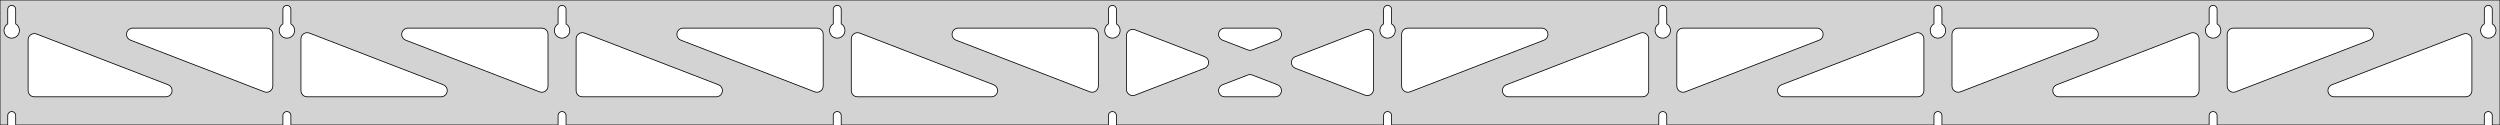 <?xml version="1.0" standalone="no"?>
<!DOCTYPE svg PUBLIC "-//W3C//DTD SVG 1.1//EN" "http://www.w3.org/Graphics/SVG/1.1/DTD/svg11.dtd">
<svg width="1601mm" height="80mm" viewBox="0 -80 1601 80" xmlns="http://www.w3.org/2000/svg" version="1.1">
<title>OpenSCAD Model</title>
<path d="
M 1601,-80 L 0,-80 L 0,-0 L 4.95,-0 L 4.95,-6 L 5.006,-6.53
 L 5.17,-7.037 L 5.437,-7.499 L 5.794,-7.895 L 6.225,-8.208 L 6.712,-8.425 L 7.233,-8.536
 L 7.767,-8.536 L 8.288,-8.425 L 8.775,-8.208 L 9.206,-7.895 L 9.563,-7.499 L 9.83,-7.037
 L 9.994,-6.53 L 10.05,-6 L 10.05,-0 L 181.172,-0 L 181.172,-6 L 181.228,-6.53
 L 181.393,-7.037 L 181.659,-7.499 L 182.016,-7.895 L 182.447,-8.208 L 182.934,-8.425 L 183.456,-8.536
 L 183.989,-8.536 L 184.51,-8.425 L 184.997,-8.208 L 185.428,-7.895 L 185.785,-7.499 L 186.052,-7.037
 L 186.216,-6.53 L 186.272,-6 L 186.272,-0 L 357.394,-0 L 357.394,-6 L 357.45,-6.53
 L 357.615,-7.037 L 357.881,-7.499 L 358.238,-7.895 L 358.669,-8.208 L 359.156,-8.425 L 359.678,-8.536
 L 360.211,-8.536 L 360.732,-8.425 L 361.219,-8.208 L 361.651,-7.895 L 362.007,-7.499 L 362.274,-7.037
 L 362.439,-6.53 L 362.494,-6 L 362.494,-0 L 533.617,-0 L 533.617,-6 L 533.672,-6.53
 L 533.837,-7.037 L 534.104,-7.499 L 534.46,-7.895 L 534.892,-8.208 L 535.379,-8.425 L 535.9,-8.536
 L 536.433,-8.536 L 536.955,-8.425 L 537.442,-8.208 L 537.873,-7.895 L 538.23,-7.499 L 538.496,-7.037
 L 538.661,-6.53 L 538.717,-6 L 538.717,-0 L 709.839,-0 L 709.839,-6 L 709.895,-6.53
 L 710.059,-7.037 L 710.326,-7.499 L 710.683,-7.895 L 711.114,-8.208 L 711.601,-8.425 L 712.122,-8.536
 L 712.655,-8.536 L 713.177,-8.425 L 713.664,-8.208 L 714.095,-7.895 L 714.452,-7.499 L 714.718,-7.037
 L 714.883,-6.53 L 714.939,-6 L 714.939,-0 L 886.061,-0 L 886.061,-6 L 886.117,-6.53
 L 886.282,-7.037 L 886.548,-7.499 L 886.905,-7.895 L 887.336,-8.208 L 887.823,-8.425 L 888.345,-8.536
 L 888.878,-8.536 L 889.399,-8.425 L 889.886,-8.208 L 890.317,-7.895 L 890.674,-7.499 L 890.941,-7.037
 L 891.105,-6.53 L 891.161,-6 L 891.161,-0 L 1062.28,-0 L 1062.28,-6 L 1062.34,-6.53
 L 1062.5,-7.037 L 1062.77,-7.499 L 1063.13,-7.895 L 1063.56,-8.208 L 1064.05,-8.425 L 1064.57,-8.536
 L 1065.1,-8.536 L 1065.62,-8.425 L 1066.11,-8.208 L 1066.54,-7.895 L 1066.9,-7.499 L 1067.16,-7.037
 L 1067.33,-6.53 L 1067.38,-6 L 1067.38,-0 L 1238.51,-0 L 1238.51,-6 L 1238.56,-6.53
 L 1238.73,-7.037 L 1238.99,-7.499 L 1239.35,-7.895 L 1239.78,-8.208 L 1240.27,-8.425 L 1240.79,-8.536
 L 1241.32,-8.536 L 1241.84,-8.425 L 1242.33,-8.208 L 1242.76,-7.895 L 1243.12,-7.499 L 1243.39,-7.037
 L 1243.55,-6.53 L 1243.61,-6 L 1243.61,-0 L 1414.73,-0 L 1414.73,-6 L 1414.78,-6.53
 L 1414.95,-7.037 L 1415.21,-7.499 L 1415.57,-7.895 L 1416,-8.208 L 1416.49,-8.425 L 1417.01,-8.536
 L 1417.54,-8.536 L 1418.07,-8.425 L 1418.55,-8.208 L 1418.98,-7.895 L 1419.34,-7.499 L 1419.61,-7.037
 L 1419.77,-6.53 L 1419.83,-6 L 1419.83,-0 L 1590.95,-0 L 1590.95,-6 L 1591.01,-6.53
 L 1591.17,-7.037 L 1591.44,-7.499 L 1591.79,-7.895 L 1592.22,-8.208 L 1592.71,-8.425 L 1593.23,-8.536
 L 1593.77,-8.536 L 1594.29,-8.425 L 1594.77,-8.208 L 1595.21,-7.895 L 1595.56,-7.499 L 1595.83,-7.037
 L 1595.99,-6.53 L 1596.05,-6 L 1596.05,-0 L 1601,-0 z
M 6.986,-55.607 L 6.477,-55.688 L 5.98,-55.821 L 5.499,-56.005 L 5.04,-56.239 L 4.608,-56.52
 L 4.208,-56.844 L 3.844,-57.208 L 3.52,-57.608 L 3.239,-58.04 L 3.005,-58.499 L 2.821,-58.98
 L 2.688,-59.477 L 2.607,-59.986 L 2.58,-60.5 L 2.607,-61.014 L 2.688,-61.523 L 2.821,-62.02
 L 3.005,-62.501 L 3.239,-62.96 L 3.52,-63.392 L 3.844,-63.792 L 4.208,-64.156 L 4.608,-64.48
 L 4.95,-64.702 L 4.95,-74 L 5.006,-74.53 L 5.17,-75.037 L 5.437,-75.499 L 5.794,-75.895
 L 6.225,-76.208 L 6.712,-76.425 L 7.233,-76.536 L 7.767,-76.536 L 8.288,-76.425 L 8.775,-76.208
 L 9.206,-75.895 L 9.563,-75.499 L 9.83,-75.037 L 9.994,-74.53 L 10.05,-74 L 10.05,-64.702
 L 10.392,-64.48 L 10.792,-64.156 L 11.156,-63.792 L 11.48,-63.392 L 11.761,-62.96 L 11.995,-62.501
 L 12.179,-62.02 L 12.312,-61.523 L 12.393,-61.014 L 12.42,-60.5 L 12.393,-59.986 L 12.312,-59.477
 L 12.179,-58.98 L 11.995,-58.499 L 11.761,-58.04 L 11.48,-57.608 L 11.156,-57.208 L 10.792,-56.844
 L 10.392,-56.52 L 9.96,-56.239 L 9.501,-56.005 L 9.02,-55.821 L 8.523,-55.688 L 8.014,-55.607
 L 7.5,-55.58 z
M 1064.32,-55.607 L 1063.81,-55.688 L 1063.31,-55.821 L 1062.83,-56.005 L 1062.37,-56.239 L 1061.94,-56.52
 L 1061.54,-56.844 L 1061.18,-57.208 L 1060.85,-57.608 L 1060.57,-58.04 L 1060.34,-58.499 L 1060.15,-58.98
 L 1060.02,-59.477 L 1059.94,-59.986 L 1059.91,-60.5 L 1059.94,-61.014 L 1060.02,-61.523 L 1060.15,-62.02
 L 1060.34,-62.501 L 1060.57,-62.96 L 1060.85,-63.392 L 1061.18,-63.792 L 1061.54,-64.156 L 1061.94,-64.48
 L 1062.28,-64.702 L 1062.28,-74 L 1062.34,-74.53 L 1062.5,-75.037 L 1062.77,-75.499 L 1063.13,-75.895
 L 1063.56,-76.208 L 1064.05,-76.425 L 1064.57,-76.536 L 1065.1,-76.536 L 1065.62,-76.425 L 1066.11,-76.208
 L 1066.54,-75.895 L 1066.9,-75.499 L 1067.16,-75.037 L 1067.33,-74.53 L 1067.38,-74 L 1067.38,-64.702
 L 1067.73,-64.48 L 1068.13,-64.156 L 1068.49,-63.792 L 1068.81,-63.392 L 1069.09,-62.96 L 1069.33,-62.501
 L 1069.51,-62.02 L 1069.65,-61.523 L 1069.73,-61.014 L 1069.75,-60.5 L 1069.73,-59.986 L 1069.65,-59.477
 L 1069.51,-58.98 L 1069.33,-58.499 L 1069.09,-58.04 L 1068.81,-57.608 L 1068.49,-57.208 L 1068.13,-56.844
 L 1067.73,-56.52 L 1067.29,-56.239 L 1066.83,-56.005 L 1066.35,-55.821 L 1065.86,-55.688 L 1065.35,-55.607
 L 1064.83,-55.58 z
M 1240.54,-55.607 L 1240.03,-55.688 L 1239.54,-55.821 L 1239.05,-56.005 L 1238.6,-56.239 L 1238.16,-56.52
 L 1237.76,-56.844 L 1237.4,-57.208 L 1237.08,-57.608 L 1236.79,-58.04 L 1236.56,-58.499 L 1236.38,-58.98
 L 1236.24,-59.477 L 1236.16,-59.986 L 1236.14,-60.5 L 1236.16,-61.014 L 1236.24,-61.523 L 1236.38,-62.02
 L 1236.56,-62.501 L 1236.79,-62.96 L 1237.08,-63.392 L 1237.4,-63.792 L 1237.76,-64.156 L 1238.16,-64.48
 L 1238.51,-64.702 L 1238.51,-74 L 1238.56,-74.53 L 1238.73,-75.037 L 1238.99,-75.499 L 1239.35,-75.895
 L 1239.78,-76.208 L 1240.27,-76.425 L 1240.79,-76.536 L 1241.32,-76.536 L 1241.84,-76.425 L 1242.33,-76.208
 L 1242.76,-75.895 L 1243.12,-75.499 L 1243.39,-75.037 L 1243.55,-74.53 L 1243.61,-74 L 1243.61,-64.702
 L 1243.95,-64.48 L 1244.35,-64.156 L 1244.71,-63.792 L 1245.04,-63.392 L 1245.32,-62.96 L 1245.55,-62.501
 L 1245.73,-62.02 L 1245.87,-61.523 L 1245.95,-61.014 L 1245.98,-60.5 L 1245.95,-59.986 L 1245.87,-59.477
 L 1245.73,-58.98 L 1245.55,-58.499 L 1245.32,-58.04 L 1245.04,-57.608 L 1244.71,-57.208 L 1244.35,-56.844
 L 1243.95,-56.52 L 1243.52,-56.239 L 1243.06,-56.005 L 1242.58,-55.821 L 1242.08,-55.688 L 1241.57,-55.607
 L 1241.06,-55.58 z
M 888.097,-55.607 L 887.588,-55.688 L 887.091,-55.821 L 886.61,-56.005 L 886.151,-56.239 L 885.719,-56.52
 L 885.319,-56.844 L 884.955,-57.208 L 884.631,-57.608 L 884.35,-58.04 L 884.116,-58.499 L 883.932,-58.98
 L 883.799,-59.477 L 883.718,-59.986 L 883.691,-60.5 L 883.718,-61.014 L 883.799,-61.523 L 883.932,-62.02
 L 884.116,-62.501 L 884.35,-62.96 L 884.631,-63.392 L 884.955,-63.792 L 885.319,-64.156 L 885.719,-64.48
 L 886.061,-64.702 L 886.061,-74 L 886.117,-74.53 L 886.282,-75.037 L 886.548,-75.499 L 886.905,-75.895
 L 887.336,-76.208 L 887.823,-76.425 L 888.345,-76.536 L 888.878,-76.536 L 889.399,-76.425 L 889.886,-76.208
 L 890.317,-75.895 L 890.674,-75.499 L 890.941,-75.037 L 891.105,-74.53 L 891.161,-74 L 891.161,-64.702
 L 891.503,-64.48 L 891.903,-64.156 L 892.267,-63.792 L 892.591,-63.392 L 892.872,-62.96 L 893.106,-62.501
 L 893.29,-62.02 L 893.424,-61.523 L 893.504,-61.014 L 893.531,-60.5 L 893.504,-59.986 L 893.424,-59.477
 L 893.29,-58.98 L 893.106,-58.499 L 892.872,-58.04 L 892.591,-57.608 L 892.267,-57.208 L 891.903,-56.844
 L 891.503,-56.52 L 891.071,-56.239 L 890.612,-56.005 L 890.131,-55.821 L 889.634,-55.688 L 889.125,-55.607
 L 888.611,-55.58 z
M 711.875,-55.607 L 711.366,-55.688 L 710.869,-55.821 L 710.388,-56.005 L 709.929,-56.239 L 709.497,-56.52
 L 709.097,-56.844 L 708.733,-57.208 L 708.409,-57.608 L 708.128,-58.04 L 707.894,-58.499 L 707.71,-58.98
 L 707.576,-59.477 L 707.496,-59.986 L 707.469,-60.5 L 707.496,-61.014 L 707.576,-61.523 L 707.71,-62.02
 L 707.894,-62.501 L 708.128,-62.96 L 708.409,-63.392 L 708.733,-63.792 L 709.097,-64.156 L 709.497,-64.48
 L 709.839,-64.702 L 709.839,-74 L 709.895,-74.53 L 710.059,-75.037 L 710.326,-75.499 L 710.683,-75.895
 L 711.114,-76.208 L 711.601,-76.425 L 712.122,-76.536 L 712.655,-76.536 L 713.177,-76.425 L 713.664,-76.208
 L 714.095,-75.895 L 714.452,-75.499 L 714.718,-75.037 L 714.883,-74.53 L 714.939,-74 L 714.939,-64.702
 L 715.281,-64.48 L 715.681,-64.156 L 716.045,-63.792 L 716.369,-63.392 L 716.65,-62.96 L 716.884,-62.501
 L 717.068,-62.02 L 717.201,-61.523 L 717.282,-61.014 L 717.309,-60.5 L 717.282,-59.986 L 717.201,-59.477
 L 717.068,-58.98 L 716.884,-58.499 L 716.65,-58.04 L 716.369,-57.608 L 716.045,-57.208 L 715.681,-56.844
 L 715.281,-56.52 L 714.849,-56.239 L 714.39,-56.005 L 713.909,-55.821 L 713.412,-55.688 L 712.903,-55.607
 L 712.389,-55.58 z
M 1416.76,-55.607 L 1416.25,-55.688 L 1415.76,-55.821 L 1415.28,-56.005 L 1414.82,-56.239 L 1414.39,-56.52
 L 1413.99,-56.844 L 1413.62,-57.208 L 1413.3,-57.608 L 1413.02,-58.04 L 1412.78,-58.499 L 1412.6,-58.98
 L 1412.47,-59.477 L 1412.38,-59.986 L 1412.36,-60.5 L 1412.38,-61.014 L 1412.47,-61.523 L 1412.6,-62.02
 L 1412.78,-62.501 L 1413.02,-62.96 L 1413.3,-63.392 L 1413.62,-63.792 L 1413.99,-64.156 L 1414.39,-64.48
 L 1414.73,-64.702 L 1414.73,-74 L 1414.78,-74.53 L 1414.95,-75.037 L 1415.21,-75.499 L 1415.57,-75.895
 L 1416,-76.208 L 1416.49,-76.425 L 1417.01,-76.536 L 1417.54,-76.536 L 1418.07,-76.425 L 1418.55,-76.208
 L 1418.98,-75.895 L 1419.34,-75.499 L 1419.61,-75.037 L 1419.77,-74.53 L 1419.83,-74 L 1419.83,-64.702
 L 1420.17,-64.48 L 1420.57,-64.156 L 1420.93,-63.792 L 1421.26,-63.392 L 1421.54,-62.96 L 1421.77,-62.501
 L 1421.96,-62.02 L 1422.09,-61.523 L 1422.17,-61.014 L 1422.2,-60.5 L 1422.17,-59.986 L 1422.09,-59.477
 L 1421.96,-58.98 L 1421.77,-58.499 L 1421.54,-58.04 L 1421.26,-57.608 L 1420.93,-57.208 L 1420.57,-56.844
 L 1420.17,-56.52 L 1419.74,-56.239 L 1419.28,-56.005 L 1418.8,-55.821 L 1418.3,-55.688 L 1417.79,-55.607
 L 1417.28,-55.58 z
M 535.652,-55.607 L 535.144,-55.688 L 534.646,-55.821 L 534.166,-56.005 L 533.707,-56.239 L 533.275,-56.52
 L 532.875,-56.844 L 532.51,-57.208 L 532.186,-57.608 L 531.906,-58.04 L 531.672,-58.499 L 531.487,-58.98
 L 531.354,-59.477 L 531.274,-59.986 L 531.247,-60.5 L 531.274,-61.014 L 531.354,-61.523 L 531.487,-62.02
 L 531.672,-62.501 L 531.906,-62.96 L 532.186,-63.392 L 532.51,-63.792 L 532.875,-64.156 L 533.275,-64.48
 L 533.617,-64.702 L 533.617,-74 L 533.672,-74.53 L 533.837,-75.037 L 534.104,-75.499 L 534.46,-75.895
 L 534.892,-76.208 L 535.379,-76.425 L 535.9,-76.536 L 536.433,-76.536 L 536.955,-76.425 L 537.442,-76.208
 L 537.873,-75.895 L 538.23,-75.499 L 538.496,-75.037 L 538.661,-74.53 L 538.717,-74 L 538.717,-64.702
 L 539.059,-64.48 L 539.459,-64.156 L 539.823,-63.792 L 540.147,-63.392 L 540.427,-62.96 L 540.661,-62.501
 L 540.846,-62.02 L 540.979,-61.523 L 541.06,-61.014 L 541.087,-60.5 L 541.06,-59.986 L 540.979,-59.477
 L 540.846,-58.98 L 540.661,-58.499 L 540.427,-58.04 L 540.147,-57.608 L 539.823,-57.208 L 539.459,-56.844
 L 539.059,-56.52 L 538.627,-56.239 L 538.168,-56.005 L 537.687,-55.821 L 537.19,-55.688 L 536.681,-55.607
 L 536.167,-55.58 z
M 359.43,-55.607 L 358.922,-55.688 L 358.424,-55.821 L 357.943,-56.005 L 357.484,-56.239 L 357.053,-56.52
 L 356.652,-56.844 L 356.288,-57.208 L 355.964,-57.608 L 355.684,-58.04 L 355.45,-58.499 L 355.265,-58.98
 L 355.132,-59.477 L 355.051,-59.986 L 355.024,-60.5 L 355.051,-61.014 L 355.132,-61.523 L 355.265,-62.02
 L 355.45,-62.501 L 355.684,-62.96 L 355.964,-63.392 L 356.288,-63.792 L 356.652,-64.156 L 357.053,-64.48
 L 357.394,-64.702 L 357.394,-74 L 357.45,-74.53 L 357.615,-75.037 L 357.881,-75.499 L 358.238,-75.895
 L 358.669,-76.208 L 359.156,-76.425 L 359.678,-76.536 L 360.211,-76.536 L 360.732,-76.425 L 361.219,-76.208
 L 361.651,-75.895 L 362.007,-75.499 L 362.274,-75.037 L 362.439,-74.53 L 362.494,-74 L 362.494,-64.702
 L 362.836,-64.48 L 363.237,-64.156 L 363.601,-63.792 L 363.925,-63.392 L 364.205,-62.96 L 364.439,-62.501
 L 364.624,-62.02 L 364.757,-61.523 L 364.837,-61.014 L 364.864,-60.5 L 364.837,-59.986 L 364.757,-59.477
 L 364.624,-58.98 L 364.439,-58.499 L 364.205,-58.04 L 363.925,-57.608 L 363.601,-57.208 L 363.237,-56.844
 L 362.836,-56.52 L 362.404,-56.239 L 361.946,-56.005 L 361.465,-55.821 L 360.967,-55.688 L 360.459,-55.607
 L 359.944,-55.58 z
M 1592.99,-55.607 L 1592.48,-55.688 L 1591.98,-55.821 L 1591.5,-56.005 L 1591.04,-56.239 L 1590.61,-56.52
 L 1590.21,-56.844 L 1589.84,-57.208 L 1589.52,-57.608 L 1589.24,-58.04 L 1589.01,-58.499 L 1588.82,-58.98
 L 1588.69,-59.477 L 1588.61,-59.986 L 1588.58,-60.5 L 1588.61,-61.014 L 1588.69,-61.523 L 1588.82,-62.02
 L 1589.01,-62.501 L 1589.24,-62.96 L 1589.52,-63.392 L 1589.84,-63.792 L 1590.21,-64.156 L 1590.61,-64.48
 L 1590.95,-64.702 L 1590.95,-74 L 1591.01,-74.53 L 1591.17,-75.037 L 1591.44,-75.499 L 1591.79,-75.895
 L 1592.23,-76.208 L 1592.71,-76.425 L 1593.23,-76.536 L 1593.77,-76.536 L 1594.29,-76.425 L 1594.77,-76.208
 L 1595.21,-75.895 L 1595.56,-75.499 L 1595.83,-75.037 L 1595.99,-74.53 L 1596.05,-74 L 1596.05,-64.702
 L 1596.39,-64.48 L 1596.79,-64.156 L 1597.16,-63.792 L 1597.48,-63.392 L 1597.76,-62.96 L 1597.99,-62.501
 L 1598.18,-62.02 L 1598.31,-61.523 L 1598.39,-61.014 L 1598.42,-60.5 L 1598.39,-59.986 L 1598.31,-59.477
 L 1598.18,-58.98 L 1597.99,-58.499 L 1597.76,-58.04 L 1597.48,-57.608 L 1597.16,-57.208 L 1596.79,-56.844
 L 1596.39,-56.52 L 1595.96,-56.239 L 1595.5,-56.005 L 1595.02,-55.821 L 1594.52,-55.688 L 1594.01,-55.607
 L 1593.5,-55.58 z
M 183.208,-55.607 L 182.699,-55.688 L 182.202,-55.821 L 181.721,-56.005 L 181.262,-56.239 L 180.83,-56.52
 L 180.43,-56.844 L 180.066,-57.208 L 179.742,-57.608 L 179.461,-58.04 L 179.228,-58.499 L 179.043,-58.98
 L 178.91,-59.477 L 178.829,-59.986 L 178.802,-60.5 L 178.829,-61.014 L 178.91,-61.523 L 179.043,-62.02
 L 179.228,-62.501 L 179.461,-62.96 L 179.742,-63.392 L 180.066,-63.792 L 180.43,-64.156 L 180.83,-64.48
 L 181.172,-64.702 L 181.172,-74 L 181.228,-74.53 L 181.393,-75.037 L 181.659,-75.499 L 182.016,-75.895
 L 182.447,-76.208 L 182.934,-76.425 L 183.456,-76.536 L 183.989,-76.536 L 184.51,-76.425 L 184.997,-76.208
 L 185.428,-75.895 L 185.785,-75.499 L 186.052,-75.037 L 186.216,-74.53 L 186.272,-74 L 186.272,-64.702
 L 186.614,-64.48 L 187.014,-64.156 L 187.378,-63.792 L 187.703,-63.392 L 187.983,-62.96 L 188.217,-62.501
 L 188.401,-62.02 L 188.535,-61.523 L 188.615,-61.014 L 188.642,-60.5 L 188.615,-59.986 L 188.535,-59.477
 L 188.401,-58.98 L 188.217,-58.499 L 187.983,-58.04 L 187.703,-57.608 L 187.378,-57.208 L 187.014,-56.844
 L 186.614,-56.52 L 186.182,-56.239 L 185.723,-56.005 L 185.243,-55.821 L 184.745,-55.688 L 184.236,-55.607
 L 183.722,-55.58 z
M 1076.8,-21.067 L 1076.02,-21.366 L 1075.32,-21.82 L 1074.73,-22.41 L 1074.27,-23.111 L 1073.97,-23.891
 L 1073.83,-24.933 L 1073.83,-58 L 1073.92,-58.832 L 1074.18,-59.627 L 1074.6,-60.351 L 1075.16,-60.973
 L 1075.83,-61.464 L 1076.6,-61.804 L 1077.83,-62 L 1163.53,-62 L 1164.36,-61.913 L 1165.15,-61.654
 L 1165.88,-61.236 L 1166.5,-60.676 L 1166.99,-60 L 1167.33,-59.236 L 1167.51,-58.418 L 1167.51,-57.582
 L 1167.33,-56.764 L 1166.99,-56 L 1166.5,-55.324 L 1165.88,-54.764 L 1164.97,-54.268 L 1079.27,-21.201
 L 1078.47,-20.983 L 1077.63,-20.938 z
M 900.583,-21.067 L 899.801,-21.366 L 899.099,-21.82 L 898.507,-22.41 L 898.05,-23.111 L 897.749,-23.891
 L 897.611,-24.933 L 897.611,-58 L 897.699,-58.832 L 897.957,-59.627 L 898.375,-60.351 L 898.935,-60.973
 L 899.611,-61.464 L 900.375,-61.804 L 901.611,-62 L 987.305,-62 L 988.136,-61.913 L 988.932,-61.654
 L 989.656,-61.236 L 990.277,-60.676 L 990.769,-60 L 991.109,-59.236 L 991.283,-58.418 L 991.283,-57.582
 L 991.109,-56.764 L 990.769,-56 L 990.277,-55.324 L 989.656,-54.764 L 988.745,-54.268 L 903.051,-21.201
 L 902.244,-20.983 L 901.409,-20.938 z
M 799.867,-47.826 L 799.06,-48.044 L 782.929,-54.268 L 782.018,-54.764 L 781.396,-55.324 L 780.905,-56
 L 780.565,-56.764 L 780.391,-57.582 L 780.391,-58.418 L 780.565,-59.236 L 780.905,-60 L 781.396,-60.676
 L 782.018,-61.236 L 782.742,-61.654 L 783.537,-61.913 L 784.369,-62 L 816.631,-62 L 817.659,-61.865
 L 818.441,-61.567 L 819.143,-61.113 L 819.735,-60.523 L 820.192,-59.822 L 820.493,-59.042 L 820.625,-58.216
 L 820.583,-57.381 L 820.368,-56.573 L 819.989,-55.827 L 819.464,-55.176 L 818.815,-54.649 L 818.071,-54.268
 L 801.94,-48.044 L 801.528,-47.91 L 800.702,-47.781 z
M 698.756,-20.983 L 697.949,-21.201 L 612.255,-54.268 L 611.344,-54.764 L 610.723,-55.324 L 610.231,-56
 L 609.891,-56.764 L 609.717,-57.582 L 609.717,-58.418 L 609.891,-59.236 L 610.231,-60 L 610.723,-60.676
 L 611.344,-61.236 L 612.068,-61.654 L 612.864,-61.913 L 613.695,-62 L 699.389,-62 L 700.625,-61.804
 L 701.389,-61.464 L 702.065,-60.973 L 702.625,-60.351 L 703.043,-59.627 L 703.301,-58.832 L 703.389,-58
 L 703.389,-24.933 L 703.251,-23.891 L 702.95,-23.111 L 702.493,-22.41 L 701.901,-21.82 L 701.199,-21.366
 L 700.417,-21.067 L 699.591,-20.938 z
M 522.534,-20.983 L 521.727,-21.201 L 436.033,-54.268 L 435.122,-54.764 L 434.5,-55.324 L 434.009,-56
 L 433.669,-56.764 L 433.495,-57.582 L 433.495,-58.418 L 433.669,-59.236 L 434.009,-60 L 434.5,-60.676
 L 435.122,-61.236 L 435.846,-61.654 L 436.641,-61.913 L 437.473,-62 L 523.167,-62 L 524.403,-61.804
 L 525.167,-61.464 L 525.843,-60.973 L 526.403,-60.351 L 526.821,-59.627 L 527.079,-58.832 L 527.167,-58
 L 527.167,-24.933 L 527.029,-23.891 L 526.727,-23.111 L 526.271,-22.41 L 525.678,-21.82 L 524.976,-21.366
 L 524.195,-21.067 L 523.369,-20.938 z
M 346.312,-20.983 L 345.504,-21.201 L 259.811,-54.268 L 258.9,-54.764 L 258.278,-55.324 L 257.787,-56
 L 257.447,-56.764 L 257.273,-57.582 L 257.273,-58.418 L 257.447,-59.236 L 257.787,-60 L 258.278,-60.676
 L 258.9,-61.236 L 259.624,-61.654 L 260.419,-61.913 L 261.251,-62 L 346.944,-62 L 348.18,-61.804
 L 348.944,-61.464 L 349.621,-60.973 L 350.18,-60.351 L 350.599,-59.627 L 350.857,-58.832 L 350.944,-58
 L 350.944,-24.933 L 350.806,-23.891 L 350.505,-23.111 L 350.049,-22.41 L 349.456,-21.82 L 348.754,-21.366
 L 347.973,-21.067 L 347.147,-20.938 z
M 1429.25,-21.067 L 1428.47,-21.366 L 1427.77,-21.82 L 1427.17,-22.41 L 1426.72,-23.111 L 1426.42,-23.891
 L 1426.28,-24.933 L 1426.28,-58 L 1426.37,-58.832 L 1426.62,-59.627 L 1427.04,-60.351 L 1427.6,-60.973
 L 1428.28,-61.464 L 1429.04,-61.804 L 1430.28,-62 L 1515.97,-62 L 1516.8,-61.913 L 1517.6,-61.654
 L 1518.32,-61.236 L 1518.94,-60.676 L 1519.44,-60 L 1519.78,-59.236 L 1519.95,-58.418 L 1519.95,-57.582
 L 1519.78,-56.764 L 1519.44,-56 L 1518.94,-55.324 L 1518.32,-54.764 L 1517.41,-54.268 L 1431.72,-21.201
 L 1430.91,-20.983 L 1430.08,-20.938 z
M 170.09,-20.983 L 169.282,-21.201 L 83.588,-54.268 L 82.677,-54.764 L 82.056,-55.324 L 81.564,-56
 L 81.224,-56.764 L 81.05,-57.582 L 81.05,-58.418 L 81.224,-59.236 L 81.564,-60 L 82.056,-60.676
 L 82.677,-61.236 L 83.402,-61.654 L 84.197,-61.913 L 85.028,-62 L 170.722,-62 L 171.958,-61.804
 L 172.722,-61.464 L 173.399,-60.973 L 173.958,-60.351 L 174.376,-59.627 L 174.635,-58.832 L 174.722,-58
 L 174.722,-24.933 L 174.584,-23.891 L 174.283,-23.111 L 173.826,-22.41 L 173.234,-21.82 L 172.532,-21.366
 L 171.751,-21.067 L 170.925,-20.938 z
M 1253.03,-21.067 L 1252.25,-21.366 L 1251.54,-21.82 L 1250.95,-22.41 L 1250.49,-23.111 L 1250.19,-23.891
 L 1250.06,-24.933 L 1250.06,-58 L 1250.14,-58.832 L 1250.4,-59.627 L 1250.82,-60.351 L 1251.38,-60.973
 L 1252.06,-61.464 L 1252.82,-61.804 L 1254.06,-62 L 1339.75,-62 L 1340.58,-61.913 L 1341.38,-61.654
 L 1342.1,-61.236 L 1342.72,-60.676 L 1343.21,-60 L 1343.55,-59.236 L 1343.73,-58.418 L 1343.73,-57.582
 L 1343.55,-56.764 L 1343.21,-56 L 1342.72,-55.324 L 1342.1,-54.764 L 1341.19,-54.268 L 1255.5,-21.201
 L 1254.69,-20.983 L 1253.85,-20.938 z
M 724.971,-18.814 L 724.153,-18.988 L 723.389,-19.328 L 722.712,-19.819 L 722.153,-20.441 L 721.735,-21.165
 L 721.476,-21.96 L 721.389,-22.792 L 721.389,-57.208 L 721.527,-58.25 L 721.828,-59.03 L 722.285,-59.731
 L 722.877,-60.321 L 723.579,-60.775 L 724.36,-61.074 L 725.187,-61.203 L 726.022,-61.158 L 726.829,-60.94
 L 771.424,-43.732 L 772.496,-43.113 L 773.088,-42.523 L 773.545,-41.822 L 773.846,-41.042 L 773.978,-40.216
 L 773.936,-39.381 L 773.721,-38.573 L 773.342,-37.827 L 772.817,-37.176 L 772.168,-36.649 L 771.424,-36.268
 L 726.829,-19.06 L 725.807,-18.814 z
M 874.978,-18.842 L 874.171,-19.06 L 829.576,-36.268 L 828.504,-36.887 L 827.912,-37.477 L 827.455,-38.178
 L 827.154,-38.958 L 827.022,-39.784 L 827.064,-40.619 L 827.279,-41.427 L 827.658,-42.173 L 828.183,-42.824
 L 828.832,-43.351 L 829.576,-43.732 L 874.171,-60.94 L 875.193,-61.186 L 876.029,-61.186 L 876.847,-61.012
 L 877.611,-60.672 L 878.288,-60.181 L 878.847,-59.559 L 879.265,-58.835 L 879.524,-58.04 L 879.611,-57.208
 L 879.611,-22.792 L 879.473,-21.75 L 879.172,-20.97 L 878.715,-20.269 L 878.123,-19.679 L 877.421,-19.225
 L 876.64,-18.926 L 875.813,-18.797 z
M 196.722,-18 L 195.486,-18.196 L 194.722,-18.536 L 194.046,-19.027 L 193.486,-19.649 L 193.068,-20.373
 L 192.81,-21.168 L 192.722,-22 L 192.722,-55.067 L 192.86,-56.109 L 193.161,-56.889 L 193.618,-57.59
 L 194.21,-58.18 L 194.913,-58.634 L 195.694,-58.933 L 196.52,-59.062 L 197.355,-59.017 L 198.162,-58.799
 L 283.856,-25.732 L 284.767,-25.236 L 285.388,-24.677 L 285.88,-24 L 286.22,-23.236 L 286.394,-22.418
 L 286.394,-21.582 L 286.22,-20.764 L 285.88,-20 L 285.388,-19.323 L 284.767,-18.764 L 284.043,-18.346
 L 283.248,-18.087 L 282.416,-18 z
M 372.944,-18 L 371.708,-18.196 L 370.944,-18.536 L 370.268,-19.027 L 369.708,-19.649 L 369.29,-20.373
 L 369.032,-21.168 L 368.944,-22 L 368.944,-55.067 L 369.083,-56.109 L 369.384,-56.889 L 369.84,-57.59
 L 370.433,-58.18 L 371.135,-58.634 L 371.916,-58.933 L 372.742,-59.062 L 373.577,-59.017 L 374.384,-58.799
 L 460.078,-25.732 L 460.989,-25.236 L 461.611,-24.677 L 462.102,-24 L 462.442,-23.236 L 462.616,-22.418
 L 462.616,-21.582 L 462.442,-20.764 L 462.102,-20 L 461.611,-19.323 L 460.989,-18.764 L 460.265,-18.346
 L 459.47,-18.087 L 458.638,-18 z
M 549.167,-18 L 547.931,-18.196 L 547.167,-18.536 L 546.49,-19.027 L 545.931,-19.649 L 545.512,-20.373
 L 545.254,-21.168 L 545.167,-22 L 545.167,-55.067 L 545.305,-56.109 L 545.606,-56.889 L 546.062,-57.59
 L 546.655,-58.18 L 547.357,-58.634 L 548.138,-58.933 L 548.964,-59.062 L 549.799,-59.017 L 550.607,-58.799
 L 636.3,-25.732 L 637.211,-25.236 L 637.833,-24.677 L 638.324,-24 L 638.665,-23.236 L 638.838,-22.418
 L 638.838,-21.582 L 638.665,-20.764 L 638.324,-20 L 637.833,-19.323 L 637.211,-18.764 L 636.487,-18.346
 L 635.692,-18.087 L 634.86,-18 z
M 966.14,-18 L 965.308,-18.087 L 964.513,-18.346 L 963.789,-18.764 L 963.167,-19.323 L 962.676,-20
 L 962.335,-20.764 L 962.162,-21.582 L 962.162,-22.418 L 962.335,-23.236 L 962.676,-24 L 963.167,-24.677
 L 963.789,-25.236 L 964.7,-25.732 L 1050.39,-58.799 L 1051.2,-59.017 L 1052.04,-59.062 L 1052.86,-58.933
 L 1053.64,-58.634 L 1054.35,-58.18 L 1054.94,-57.59 L 1055.39,-56.889 L 1055.7,-56.109 L 1055.83,-55.067
 L 1055.83,-22 L 1055.75,-21.168 L 1055.49,-20.373 L 1055.07,-19.649 L 1054.51,-19.027 L 1053.83,-18.536
 L 1053.07,-18.196 L 1051.83,-18 z
M 1142.36,-18 L 1141.53,-18.087 L 1140.73,-18.346 L 1140.01,-18.764 L 1139.39,-19.323 L 1138.9,-20
 L 1138.56,-20.764 L 1138.38,-21.582 L 1138.38,-22.418 L 1138.56,-23.236 L 1138.9,-24 L 1139.39,-24.677
 L 1140.01,-25.236 L 1140.92,-25.732 L 1226.62,-58.799 L 1227.42,-59.017 L 1228.26,-59.062 L 1229.08,-58.933
 L 1229.87,-58.634 L 1230.57,-58.18 L 1231.16,-57.59 L 1231.62,-56.889 L 1231.92,-56.109 L 1232.06,-55.067
 L 1232.06,-22 L 1231.97,-21.168 L 1231.71,-20.373 L 1231.29,-19.649 L 1230.73,-19.027 L 1230.06,-18.536
 L 1229.29,-18.196 L 1228.06,-18 z
M 1318.58,-18 L 1317.75,-18.087 L 1316.96,-18.346 L 1316.23,-18.764 L 1315.61,-19.323 L 1315.12,-20
 L 1314.78,-20.764 L 1314.61,-21.582 L 1314.61,-22.418 L 1314.78,-23.236 L 1315.12,-24 L 1315.61,-24.677
 L 1316.23,-25.236 L 1317.14,-25.732 L 1402.84,-58.799 L 1403.65,-59.017 L 1404.48,-59.062 L 1405.31,-58.933
 L 1406.09,-58.634 L 1406.79,-58.18 L 1407.38,-57.59 L 1407.84,-56.889 L 1408.14,-56.109 L 1408.28,-55.067
 L 1408.28,-22 L 1408.19,-21.168 L 1407.93,-20.373 L 1407.51,-19.649 L 1406.95,-19.027 L 1406.28,-18.536
 L 1405.51,-18.196 L 1404.28,-18 z
M 22,-18 L 20.764,-18.196 L 20,-18.536 L 19.323,-19.027 L 18.764,-19.649 L 18.346,-20.373
 L 18.087,-21.168 L 18,-22 L 18,-54.488 L 18.138,-55.53 L 18.439,-56.31 L 18.896,-57.011
 L 19.488,-57.601 L 20.19,-58.056 L 20.971,-58.354 L 21.798,-58.483 L 22.633,-58.438 L 23.44,-58.22
 L 107.634,-25.732 L 108.545,-25.236 L 109.166,-24.677 L 109.658,-24 L 109.998,-23.236 L 110.172,-22.418
 L 110.172,-21.582 L 109.998,-20.764 L 109.658,-20 L 109.166,-19.323 L 108.545,-18.764 L 107.821,-18.346
 L 107.025,-18.087 L 106.194,-18 z
M 1494.81,-18 L 1493.97,-18.087 L 1493.18,-18.346 L 1492.46,-18.764 L 1491.83,-19.323 L 1491.34,-20
 L 1491,-20.764 L 1490.83,-21.582 L 1490.83,-22.418 L 1491,-23.236 L 1491.34,-24 L 1491.83,-24.677
 L 1492.46,-25.236 L 1493.37,-25.732 L 1577.56,-58.22 L 1578.37,-58.438 L 1579.2,-58.483 L 1580.03,-58.354
 L 1580.81,-58.056 L 1581.51,-57.601 L 1582.1,-57.011 L 1582.56,-56.31 L 1582.86,-55.53 L 1583,-54.488
 L 1583,-22 L 1582.91,-21.168 L 1582.65,-20.373 L 1582.24,-19.649 L 1581.68,-19.027 L 1581,-18.536
 L 1580.24,-18.196 L 1579,-18 z
M 784.369,-18 L 783.341,-18.134 L 782.559,-18.433 L 781.857,-18.887 L 781.265,-19.477 L 780.808,-20.178
 L 780.507,-20.958 L 780.375,-21.784 L 780.417,-22.619 L 780.632,-23.427 L 781.011,-24.173 L 781.536,-24.823
 L 782.185,-25.351 L 782.929,-25.732 L 799.06,-31.956 L 799.471,-32.09 L 800.298,-32.219 L 801.133,-32.174
 L 801.94,-31.956 L 818.071,-25.732 L 818.982,-25.236 L 819.604,-24.677 L 820.095,-24 L 820.435,-23.236
 L 820.609,-22.418 L 820.609,-21.582 L 820.435,-20.764 L 820.095,-20 L 819.604,-19.323 L 818.982,-18.764
 L 818.258,-18.346 L 817.463,-18.087 L 816.631,-18 z
" stroke="black" fill="lightgray" stroke-width="0.5"/>
</svg>
